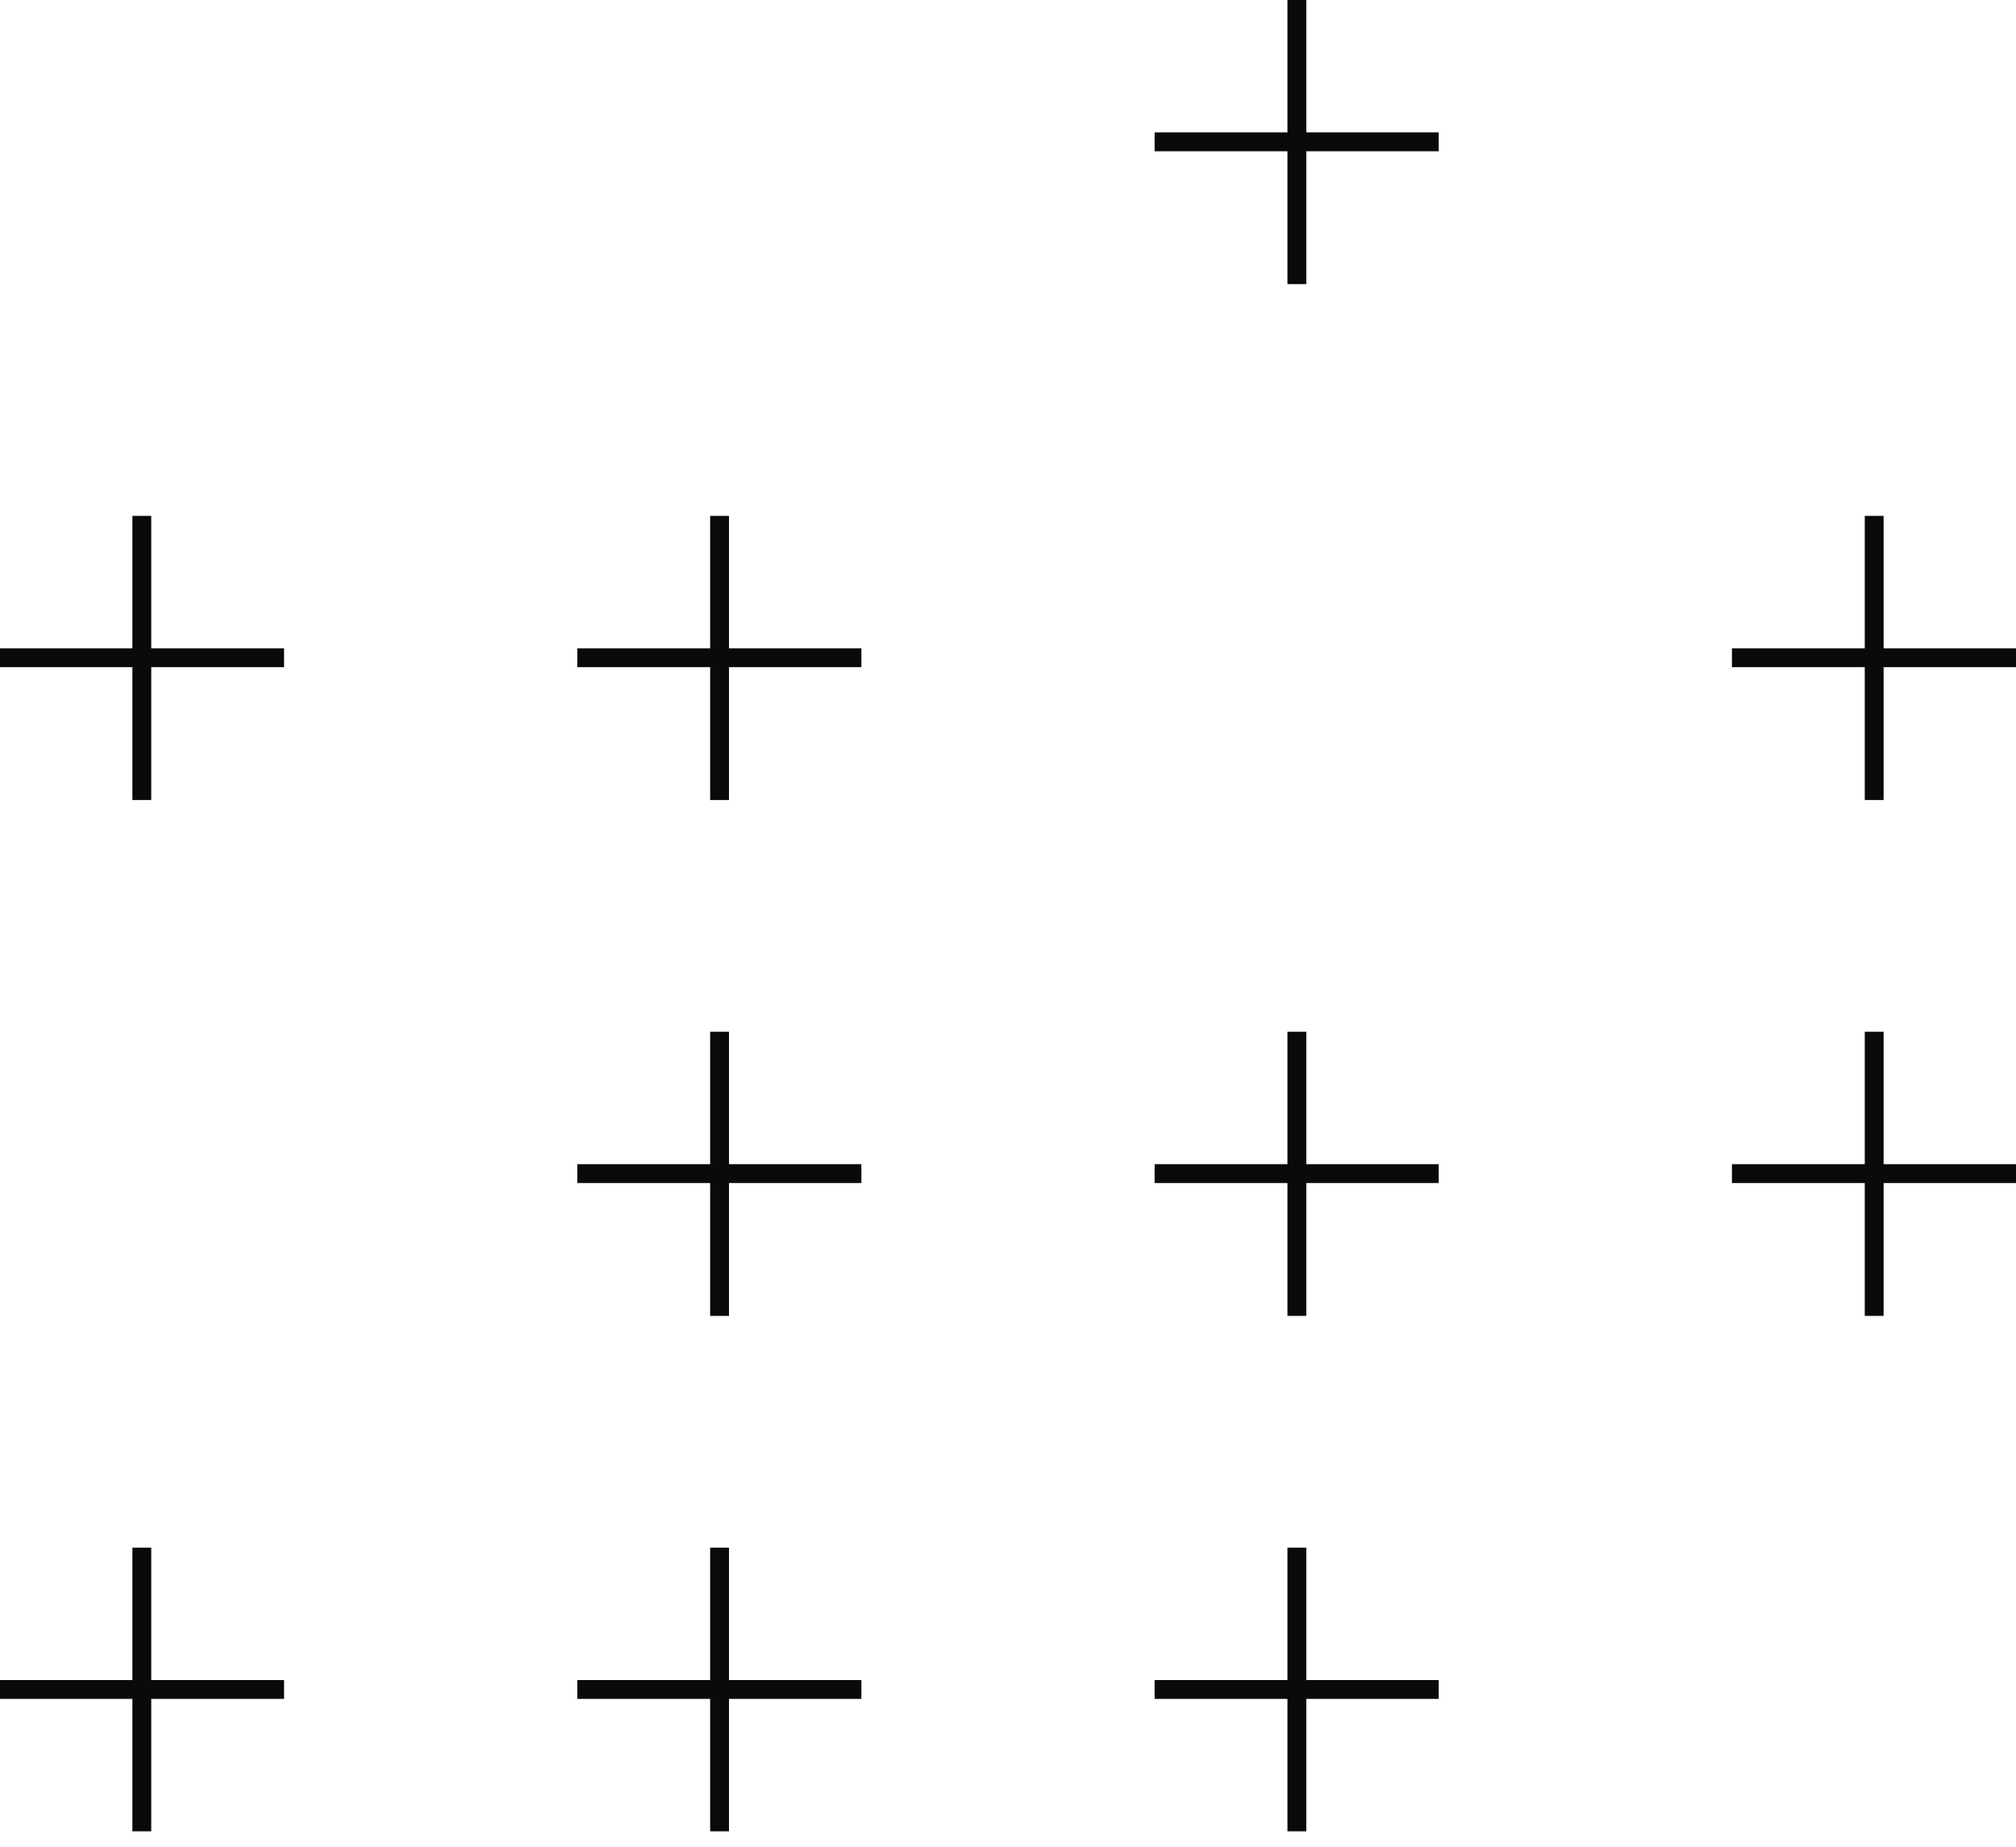 <svg width="107" height="98" viewBox="0 0 107 98" fill="none" xmlns="http://www.w3.org/2000/svg">
<path d="M68.832 0V15.077" stroke="#0A0A0A" stroke-miterlimit="10"/>
<path d="M76.359 7.527H61.282" stroke="#0A0A0A" stroke-miterlimit="10"/>
<path d="M7.527 27.375V42.453" stroke="#0A0A0A" stroke-miterlimit="10"/>
<path d="M15.077 34.903H0" stroke="#0A0A0A" stroke-miterlimit="10"/>
<path d="M38.191 27.375V42.453" stroke="#0A0A0A" stroke-miterlimit="10"/>
<path d="M45.718 34.903H30.641" stroke="#0A0A0A" stroke-miterlimit="10"/>
<path d="M99.473 27.375V42.453" stroke="#0A0A0A" stroke-miterlimit="10"/>
<path d="M107 34.903H91.923" stroke="#0A0A0A" stroke-miterlimit="10"/>
<path d="M38.191 54.751V69.828" stroke="#0A0A0A" stroke-miterlimit="10"/>
<path d="M45.718 62.278H30.641" stroke="#0A0A0A" stroke-miterlimit="10"/>
<path d="M68.832 54.751V69.828" stroke="#0A0A0A" stroke-miterlimit="10"/>
<path d="M76.359 62.278H61.282" stroke="#0A0A0A" stroke-miterlimit="10"/>
<path d="M99.473 54.751V69.828" stroke="#0A0A0A" stroke-miterlimit="10"/>
<path d="M107 62.278H91.923" stroke="#0A0A0A" stroke-miterlimit="10"/>
<path d="M7.527 82.126V97.18" stroke="#0A0A0A" stroke-miterlimit="10"/>
<path d="M15.077 89.653H0" stroke="#0A0A0A" stroke-miterlimit="10"/>
<path d="M38.191 82.126V97.18" stroke="#0A0A0A" stroke-miterlimit="10"/>
<path d="M45.718 89.653H30.641" stroke="#0A0A0A" stroke-miterlimit="10"/>
<path d="M68.832 82.126V97.18" stroke="#0A0A0A" stroke-miterlimit="10"/>
<path d="M76.359 89.653H61.282" stroke="#0A0A0A" stroke-miterlimit="10"/>
</svg>
